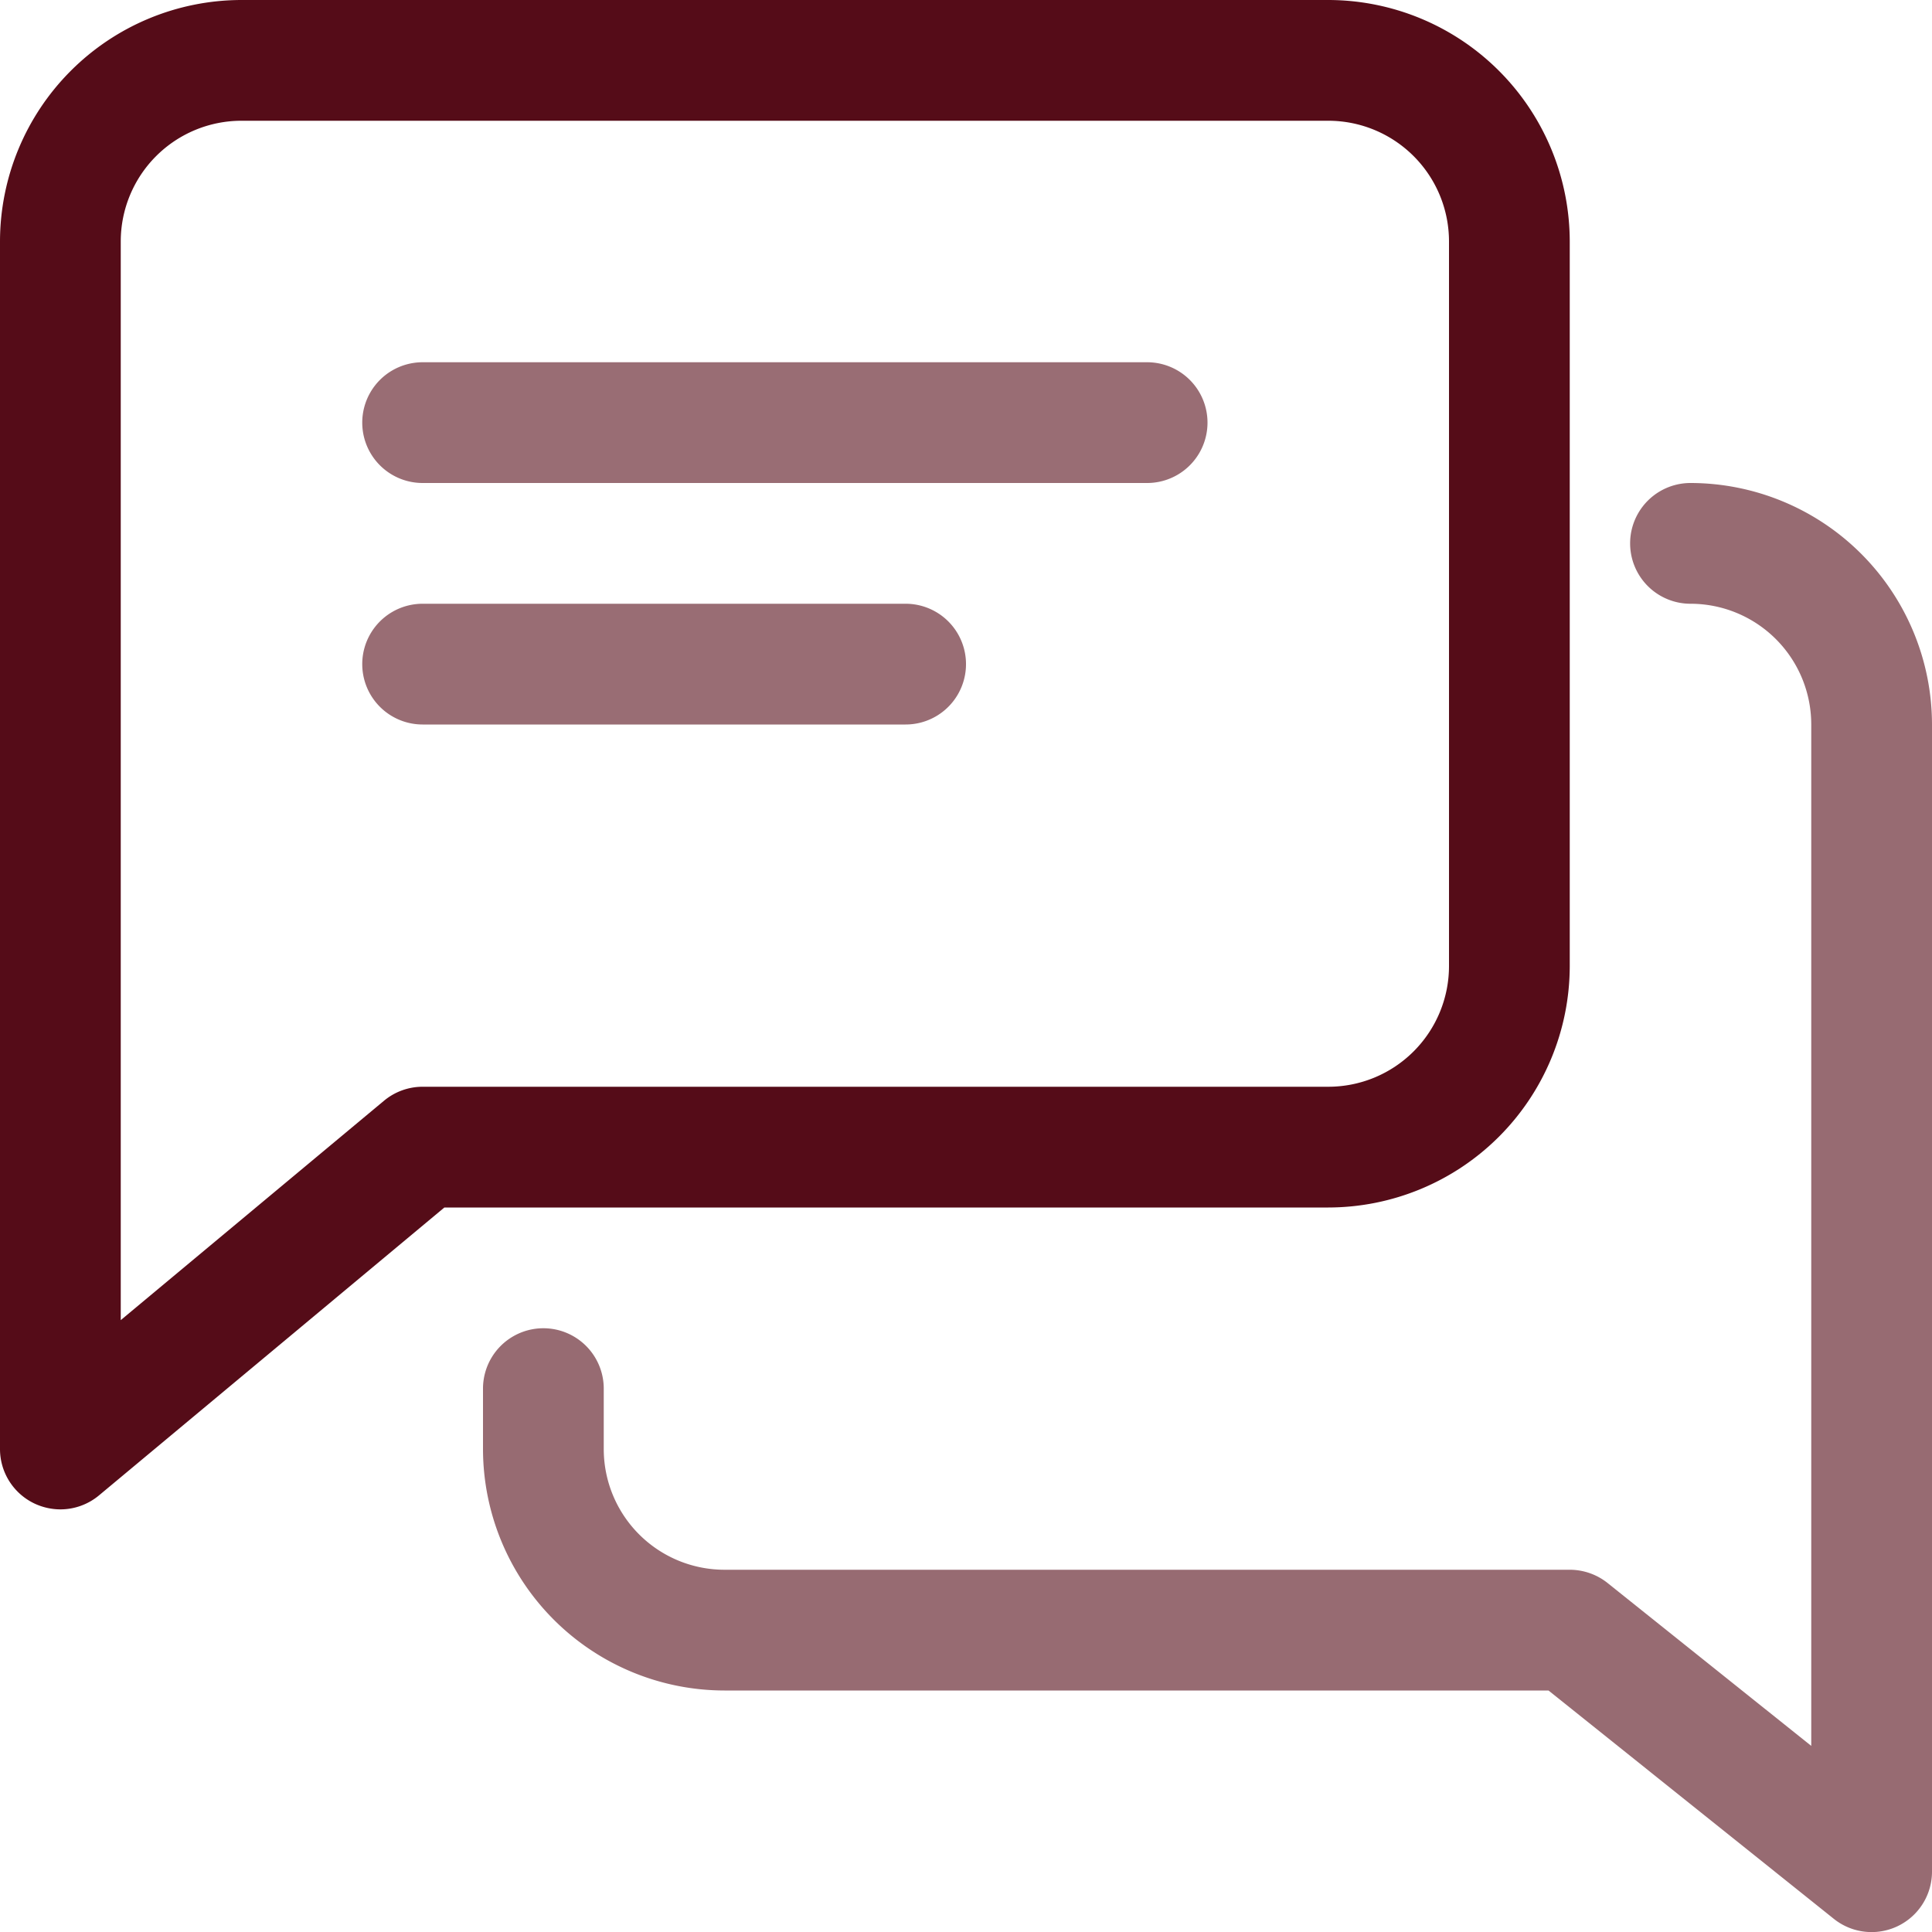 <svg id="chat" xmlns="http://www.w3.org/2000/svg" width="40" height="40" viewBox="0 0 40 40">
  <g id="Group_90" data-name="Group 90" transform="translate(7.5 7.5)">
    <g id="Group_89" data-name="Group 89">
      <path id="Path_112" data-name="Path 112" d="M112.25,96h-15a1.25,1.25,0,0,0,0,2.5h15a1.25,1.25,0,0,0,0-2.5Z" transform="translate(-96 -96)" fill="rgba(85,12,24,0.6)"/>
    </g>
  </g>
  <g id="Group_92" data-name="Group 92" transform="translate(7.5 12.5)">
    <g id="Group_91" data-name="Group 91">
      <path id="Path_113" data-name="Path 113" d="M107.25,160h-10a1.25,1.25,0,0,0,0,2.5h10a1.25,1.25,0,0,0,0-2.5Z" transform="translate(-96 -160)" fill="rgba(85,12,24,0.6)"/>
    </g>
  </g>
  <g id="Group_94" data-name="Group 94">
    <g id="Group_93" data-name="Group 93">
      <path id="Path_114" data-name="Path 114" d="M27.5,0H5A5.005,5.005,0,0,0,0,5V30a1.249,1.249,0,0,0,.72,1.132,1.268,1.268,0,0,0,.53.118,1.25,1.25,0,0,0,.8-.29L9.2,25H27.5a5.005,5.005,0,0,0,5-5V5A5.005,5.005,0,0,0,27.5,0ZM30,20a2.5,2.5,0,0,1-2.5,2.5H8.75a1.249,1.249,0,0,0-.8.29L2.5,27.332V5A2.5,2.5,0,0,1,5,2.5H27.5A2.5,2.5,0,0,1,30,5Z" fill="#550c18"/>
    </g>
  </g>
  <g id="Group_96" data-name="Group 96" transform="translate(10 10)">
    <g id="Group_95" data-name="Group 95">
      <path id="Path_115" data-name="Path 115" d="M153,128a1.25,1.25,0,0,0,0,2.5,2.5,2.5,0,0,1,2.5,2.5v21.147l-4.22-3.375a1.259,1.259,0,0,0-.78-.272H133a2.5,2.5,0,0,1-2.5-2.5v-1.25a1.25,1.25,0,0,0-2.5,0V148a5.005,5.005,0,0,0,5,5h17.06l5.908,4.728A1.251,1.251,0,0,0,158,156.75V133A5.005,5.005,0,0,0,153,128Z" transform="translate(-128 -128)" fill="#976b72"/>
    </g>
  </g>
</svg>

